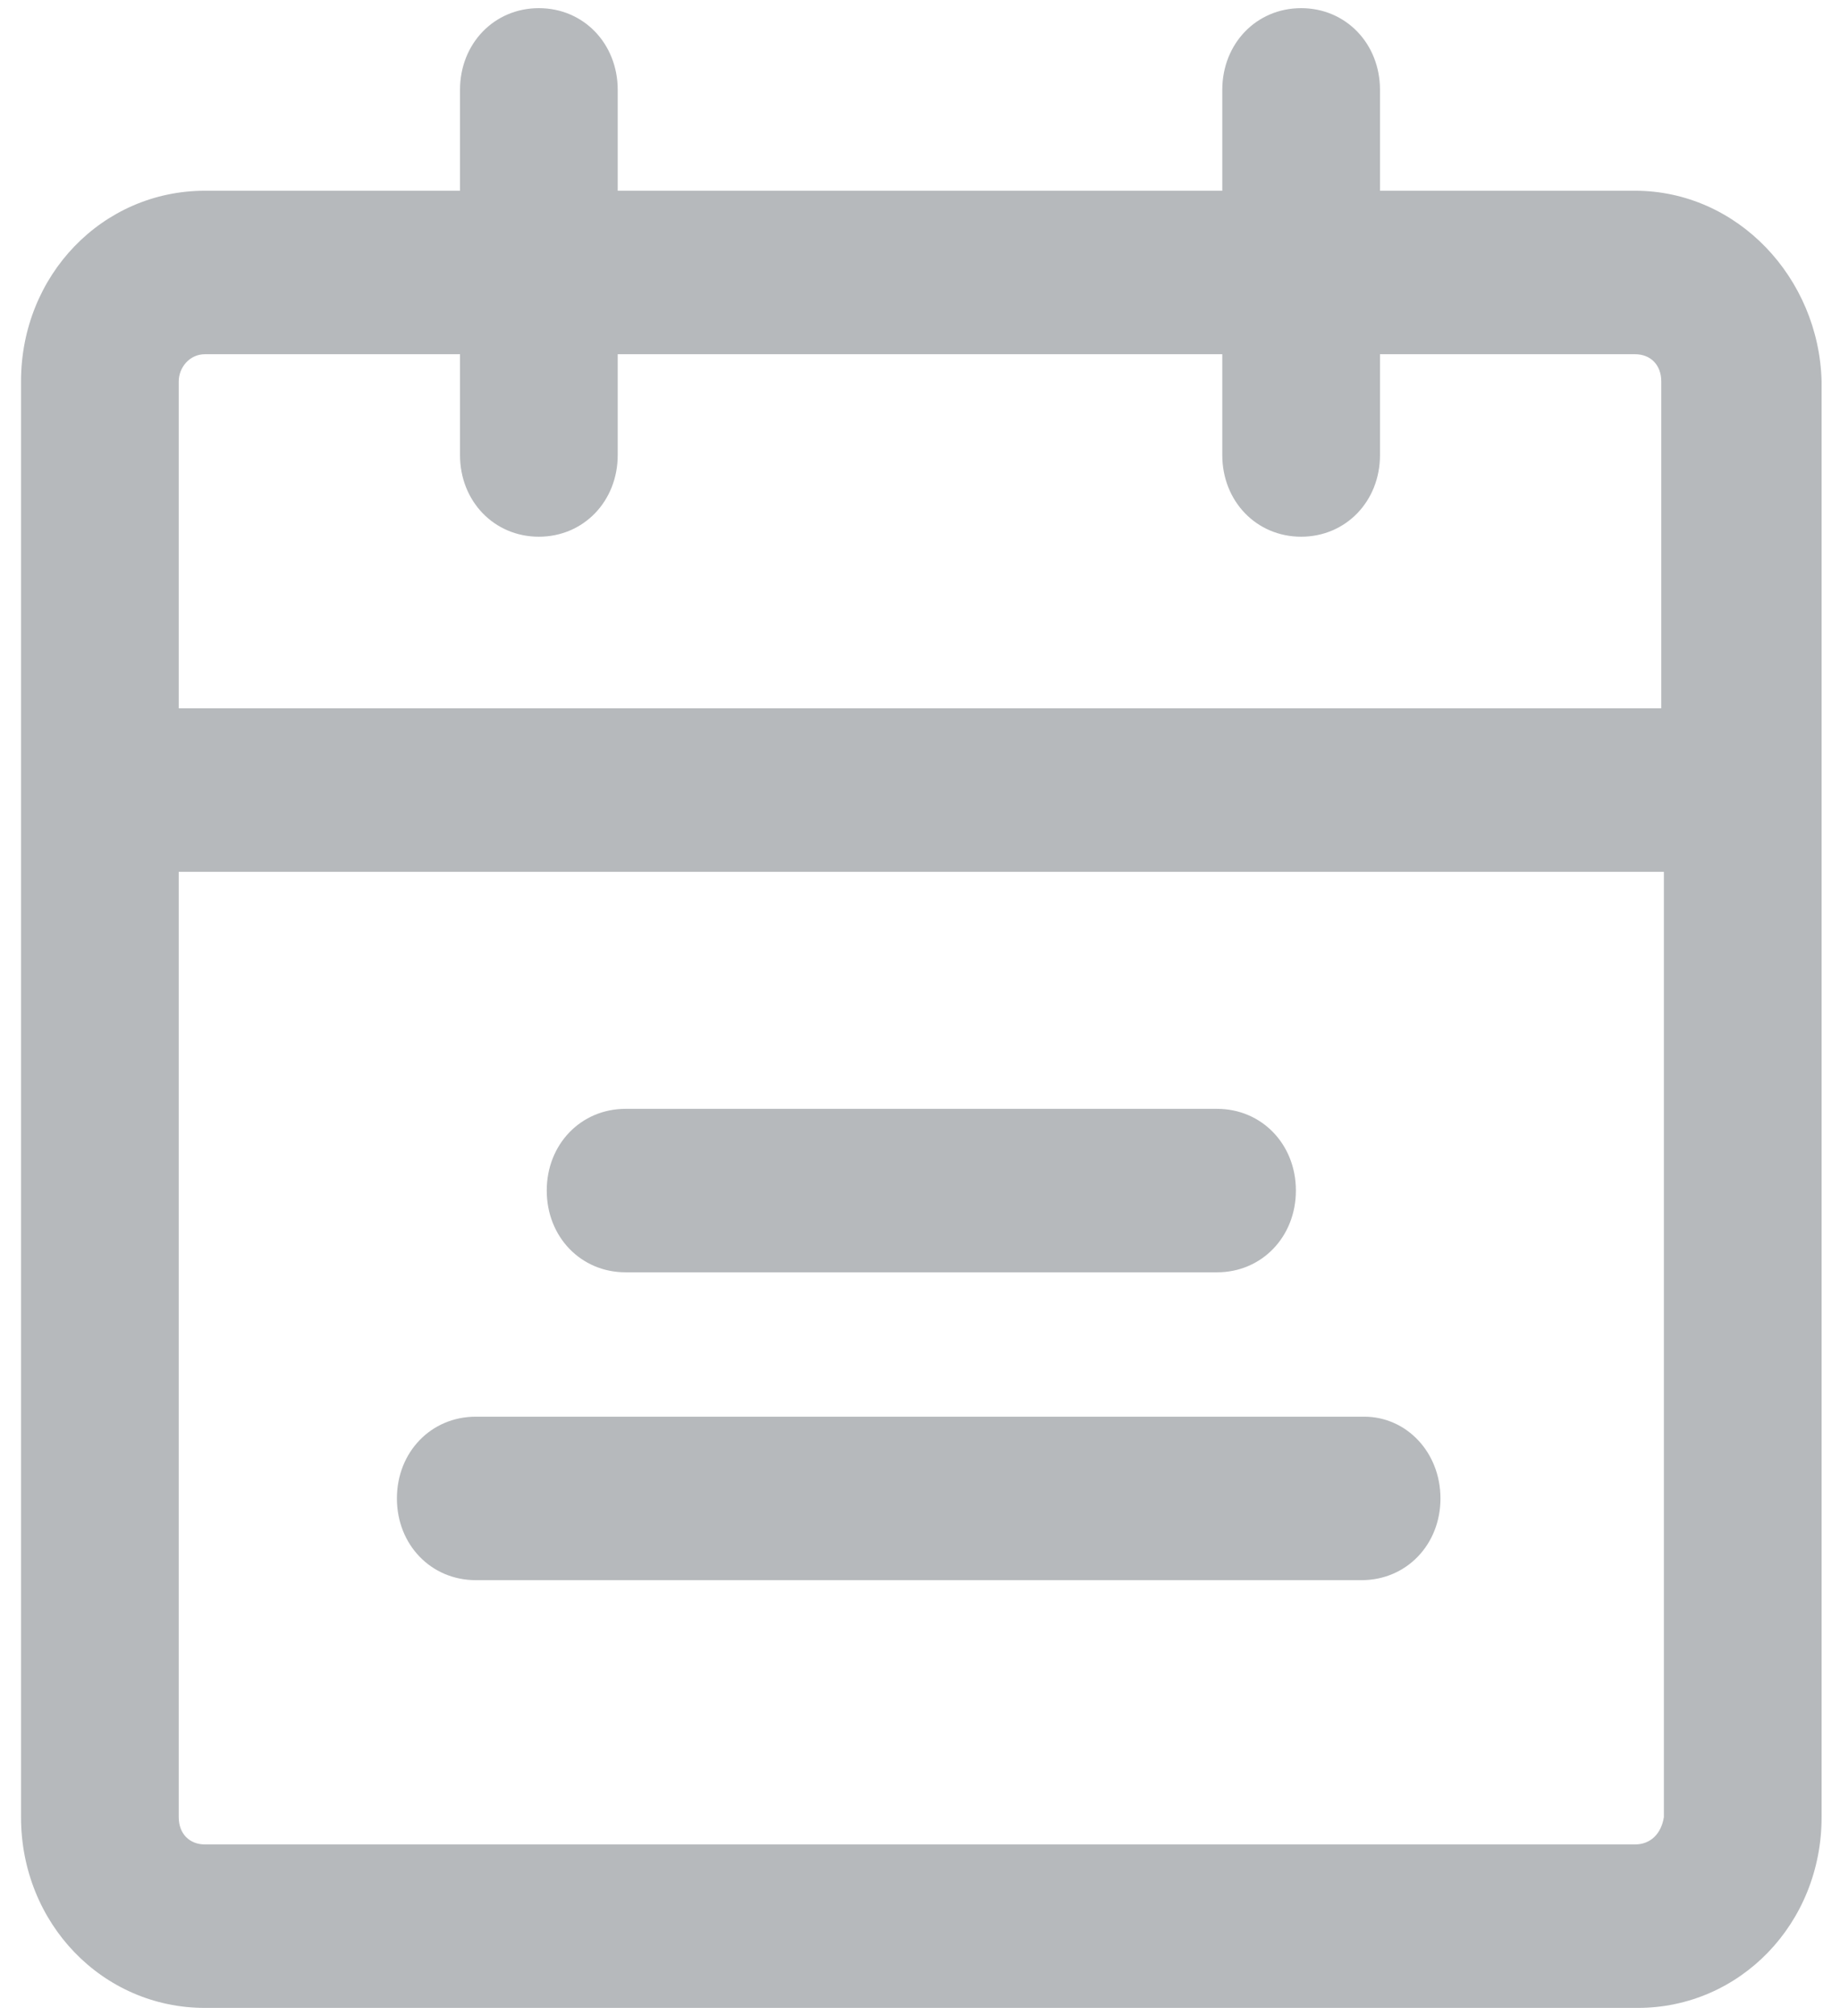 <?xml version="1.0" encoding="UTF-8"?>
<svg width="21px" height="23px" viewBox="0 0 21 23" version="1.1" xmlns="http://www.w3.org/2000/svg" xmlns:xlink="http://www.w3.org/1999/xlink">
    <!-- Generator: Sketch 50.2 (55047) - http://www.bohemiancoding.com/sketch -->
    <title>s2</title>
    <desc>Created with Sketch.</desc>
    <defs></defs>
    <g id="Page-1" stroke="none" stroke-width="1" fill="none" fill-rule="evenodd">
        <g id="Group" fill="#B6B9BC" fill-rule="nonzero">
            <path d="M18.66,2.176 L15.75,2.176 L15.75,1.026 C15.75,0.497 15.36,0.093 14.85,0.093 C14.34,0.093 13.95,0.497 13.95,1.026 L13.95,2.176 L7.05,2.176 L7.05,1.026 C7.05,0.497 6.66,0.093 6.15,0.093 C5.64,0.093 5.25,0.497 5.25,1.026 L5.25,2.176 L2.34,2.176 C1.17,2.176 0.24,3.139 0.24,4.351 L0.24,20.731 C0.24,21.943 1.17,22.907 2.34,22.907 L18.69,22.907 C19.86,22.907 20.79,21.943 20.79,20.731 L20.79,4.351 C20.76,3.17 19.83,2.176 18.66,2.176 Z M2.34,4.041 L5.25,4.041 L5.25,5.191 C5.25,5.719 5.64,6.123 6.15,6.123 C6.66,6.123 7.05,5.719 7.05,5.191 L7.05,4.041 L13.95,4.041 L13.95,5.191 C13.95,5.719 14.34,6.123 14.85,6.123 C15.36,6.123 15.75,5.719 15.75,5.191 L15.75,4.041 L18.66,4.041 C18.84,4.041 18.96,4.165 18.96,4.351 L18.96,8.081 L2.04,8.081 L2.04,4.351 C2.04,4.196 2.16,4.041 2.34,4.041 Z M18.66,21.042 L2.34,21.042 C2.16,21.042 2.04,20.918 2.04,20.731 L2.04,9.946 L18.99,9.946 L18.99,20.731 C18.96,20.918 18.84,21.042 18.66,21.042 Z" id="Shape"></path>
            <path d="M15.57,16.162 L5.43,16.162 C4.92,16.162 4.53,16.566 4.53,17.095 C4.53,17.623 4.92,18.027 5.43,18.027 L15.54,18.027 C16.05,18.027 16.44,17.623 16.44,17.095 C16.44,16.566 16.05,16.162 15.57,16.162 Z" id="Shape"></path>
            <path d="M7.14,14.515 L13.89,14.515 C14.4,14.515 14.79,14.111 14.79,13.582 C14.79,13.054 14.4,12.65 13.89,12.65 L7.14,12.65 C6.63,12.65 6.24,13.054 6.24,13.582 C6.24,14.111 6.63,14.515 7.14,14.515 Z" id="Shape"></path>
        </g>
    </g>
</svg>